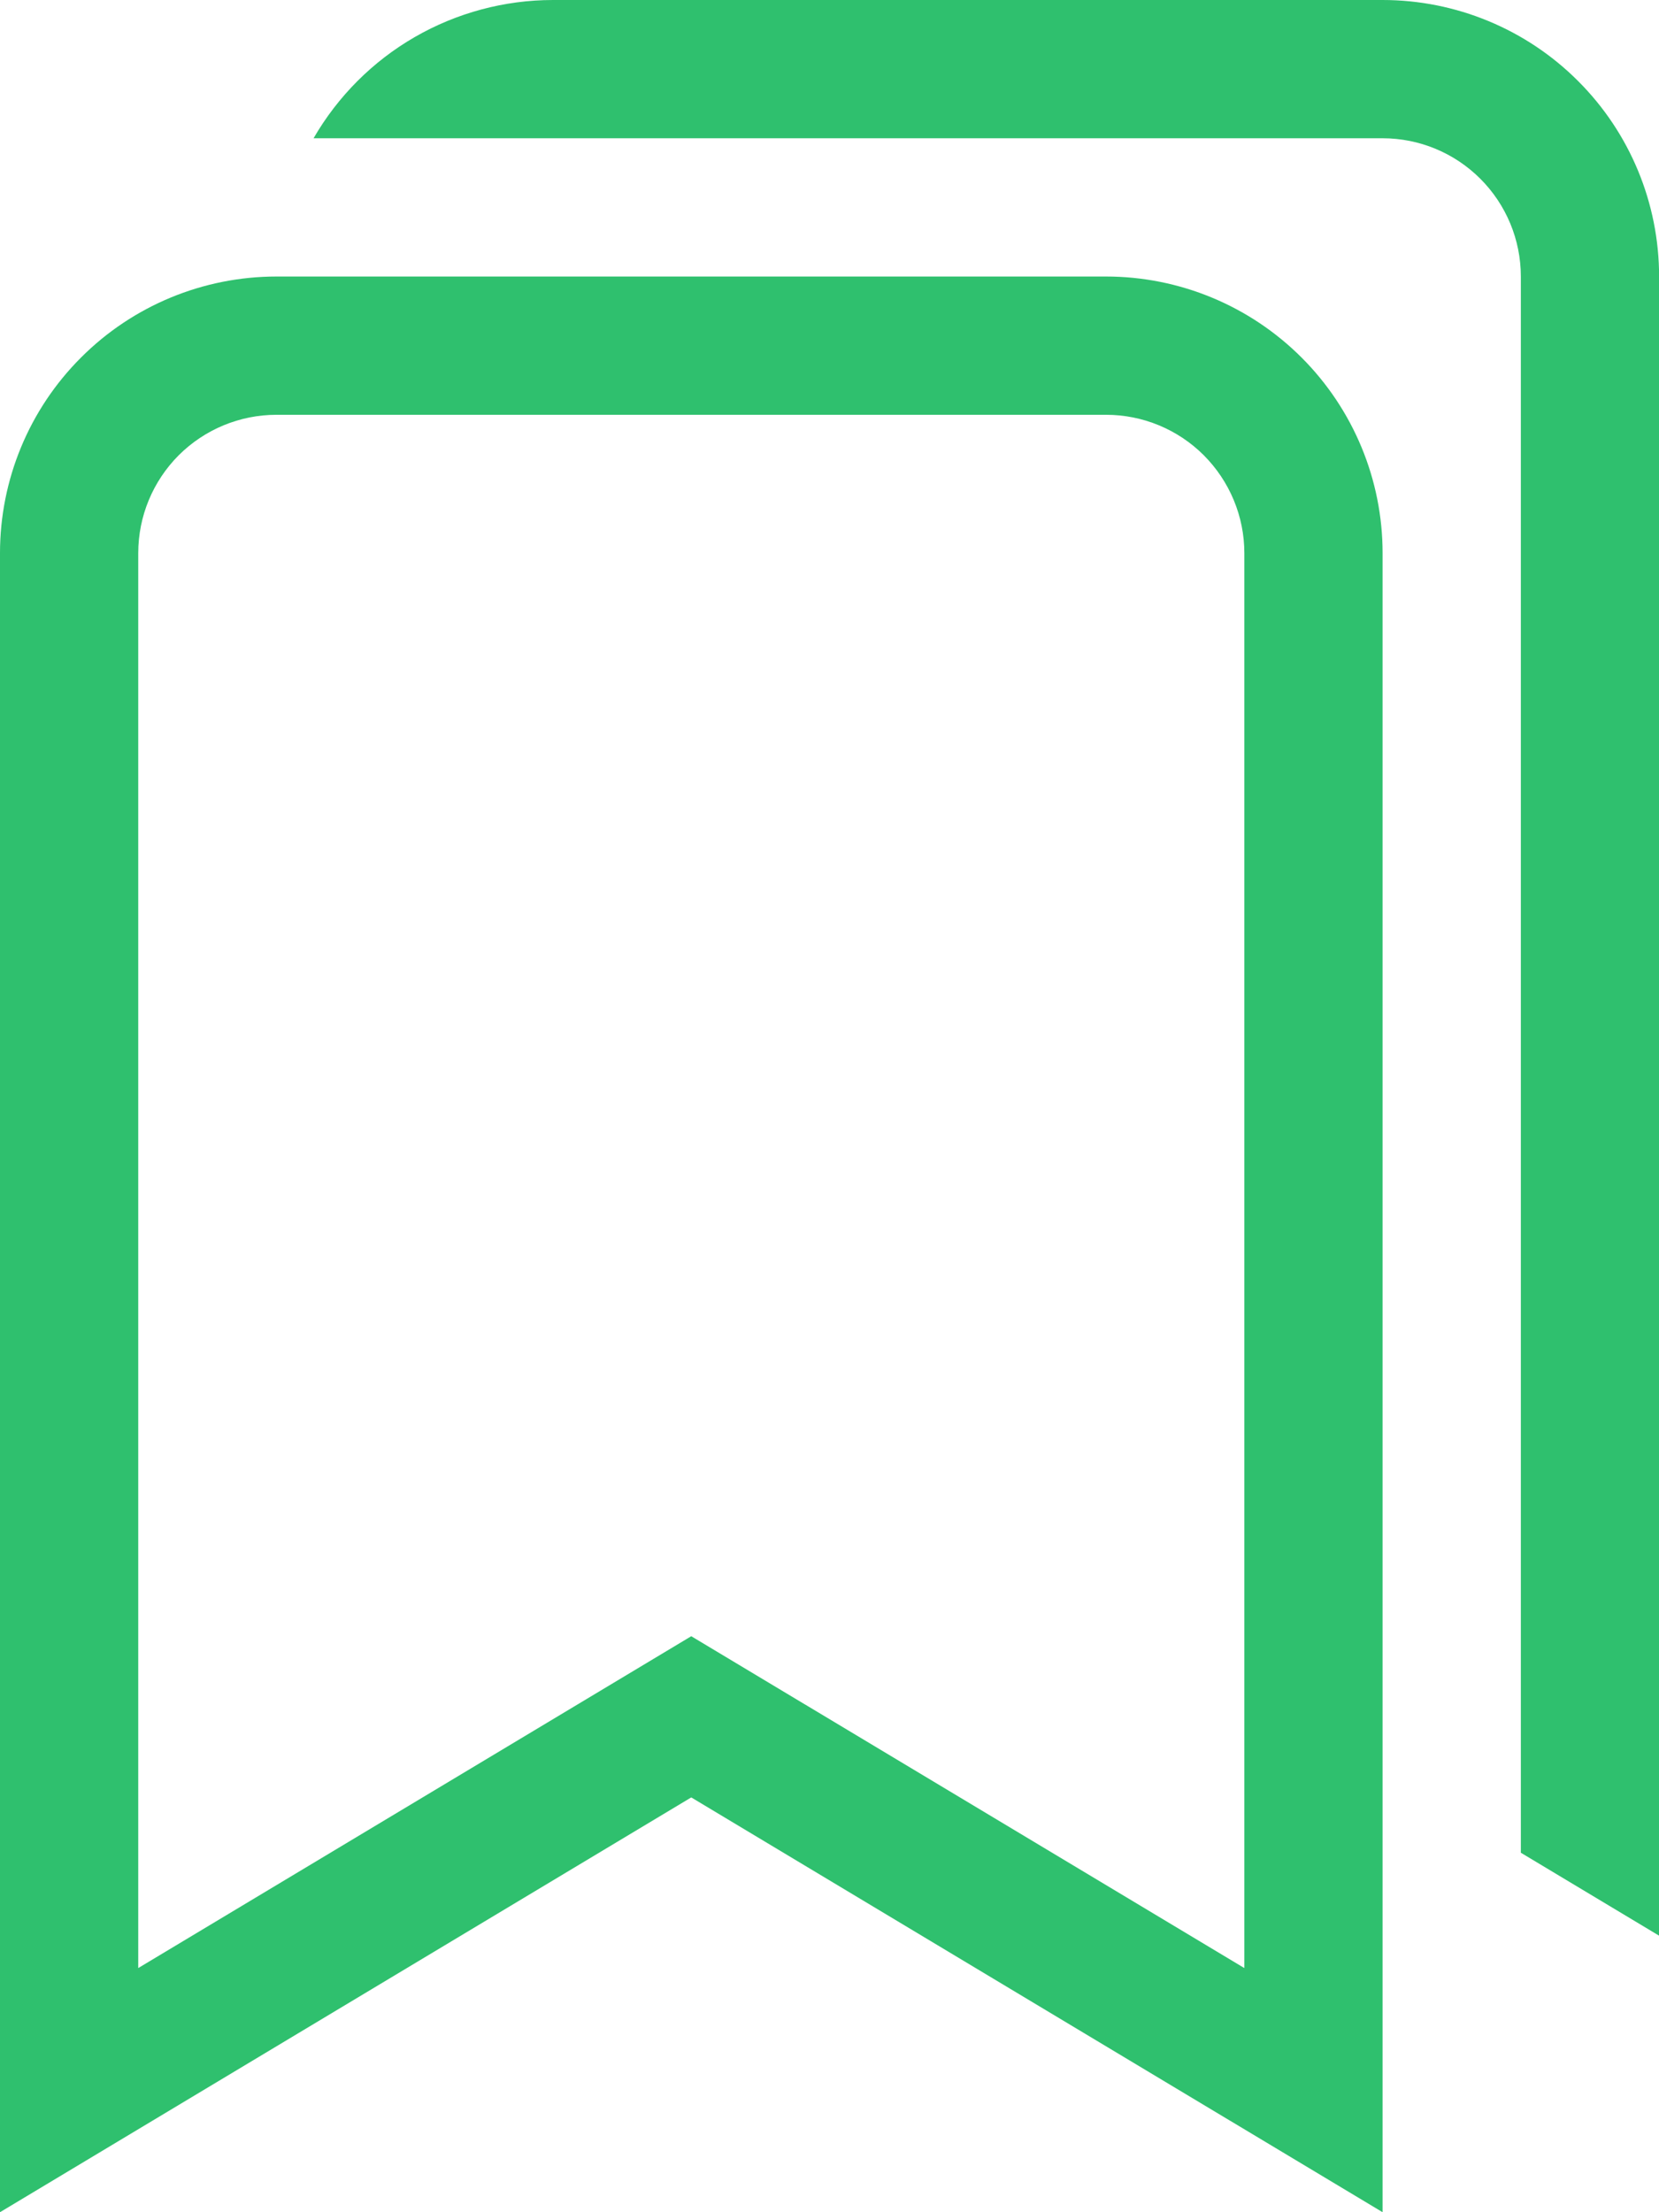 <svg width="18" height="24" viewBox="0 0 18 24" fill="none" xmlns="http://www.w3.org/2000/svg">
<path fill-rule="evenodd" clip-rule="evenodd" d="M7.5 19.5L15.001 24V6C15.001 5.204 14.684 4.441 14.122 3.879C13.559 3.316 12.796 3 12.001 3H3C2.204 3 1.441 3.316 0.879 3.879C0.316 4.441 0 5.204 0 6V24L7.5 19.5ZM1.5 21.351L7.5 17.751L13.501 21.351V6C13.501 5.602 13.342 5.221 13.061 4.939C12.78 4.658 12.398 4.5 12.001 4.5H3C2.602 4.5 2.221 4.658 1.939 4.939C1.658 5.221 1.5 5.602 1.5 6V21.351Z" fill="#2FC06E"/>
<path d="M18.001 21L16.501 20.1V3C16.501 2.602 16.343 2.221 16.061 1.939C15.78 1.658 15.399 1.5 15.001 1.5H3.402C3.666 1.044 4.044 0.665 4.5 0.402C4.956 0.139 5.474 1.33777e-05 6 0L15.001 0C15.796 0 16.56 0.316 17.122 0.879C17.685 1.441 18.001 2.204 18.001 3V21Z" fill="#2FC06E"/>
</svg>
